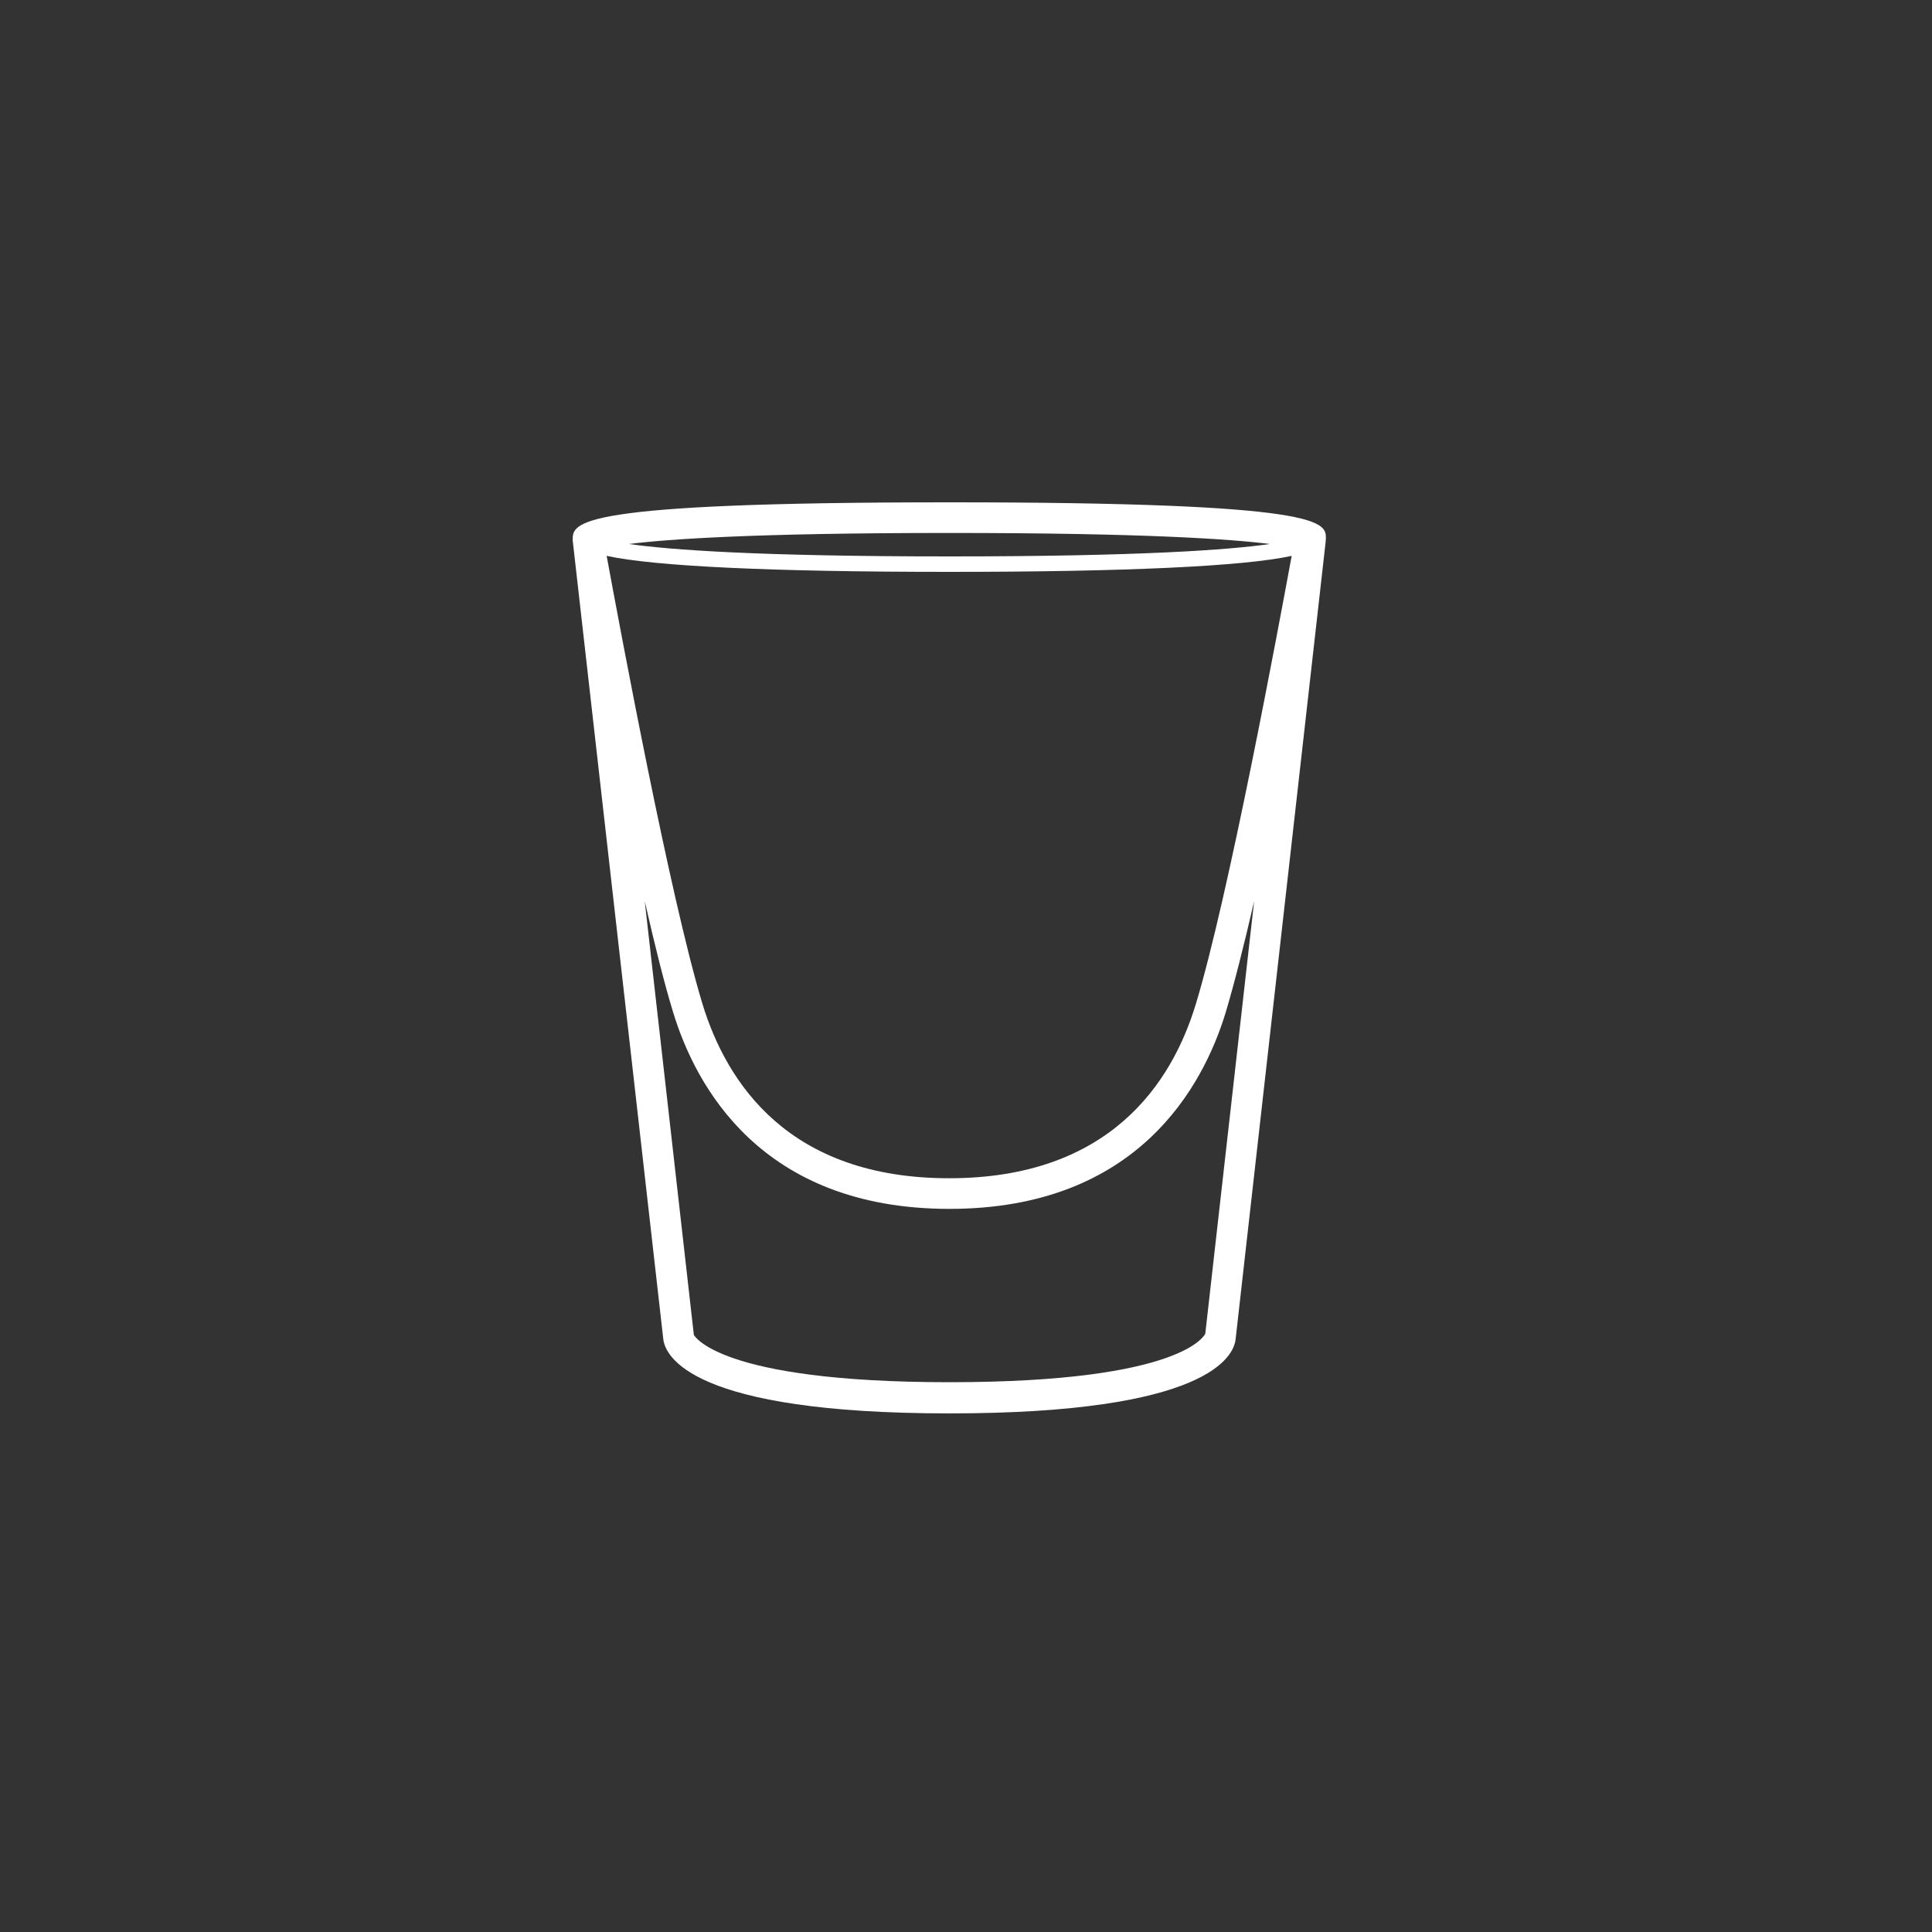 <?xml version="1.0" encoding="utf-8"?>
<!-- Generator: Adobe Illustrator 19.0.0, SVG Export Plug-In . SVG Version: 6.00 Build 0)  -->
<svg version="1.1" id="Layer_1" xmlns="http://www.w3.org/2000/svg" xmlns:xlink="http://www.w3.org/1999/xlink" x="0px" y="0px"
	 viewBox="50 50 700 700" style="enable-background:new 50 50 700 700;" xml:space="preserve">
<rect x="50" y="50" width="700" height="700" fill="#333333" stroke="none"/>
<style type="text/css">
	.st0{fill:#FFFFFF;}
</style>
<g>
	<path class="st0" d="M530.3,246.1l0.1-1c0-5.9,0-13.1-136.5-13.1s-136.5,7.3-136.4,13.8L290.3,535c0.6,6.3,10,27.1,103.7,27.1
		s103.1-20.7,103.7-27l32.6-288.7C530.3,246.3,530.4,246.1,530.3,246.1L530.3,246.1z M510.1,247.1c-14.6,2.1-46.5,4.5-116.1,4.5
		c-69.6,0-101.5-2.4-116.1-4.5c14.3-1.8,46-4,116.1-4C464.1,243.1,495.8,245.3,510.1,247.1L510.1,247.1z M518,251.4
		c-5,27.1-22.9,123.4-34.7,162.3c-8.7,28.8-31.3,63.2-89.4,63.2s-80.6-34.4-89.4-63.2c-11.8-39-29.7-135.2-34.7-162.3
		c17.4,3.8,60.2,5.8,124,5.8S500.7,255.2,518,251.4L518,251.4z M486.7,533.2c-0.1,0.2-7.4,17.6-92.7,17.6
		c-84.3,0-92.4-17.1-92.6-17.1l-17.8-157.2c3.6,15.8,7.1,29.9,10.3,40.3c8.1,26.6,31.8,71.2,100.1,71.2s92-44.6,100.1-71.2
		c3.1-10.4,6.7-24.6,10.3-40.3L486.7,533.2z"/>
</g>
</svg>
